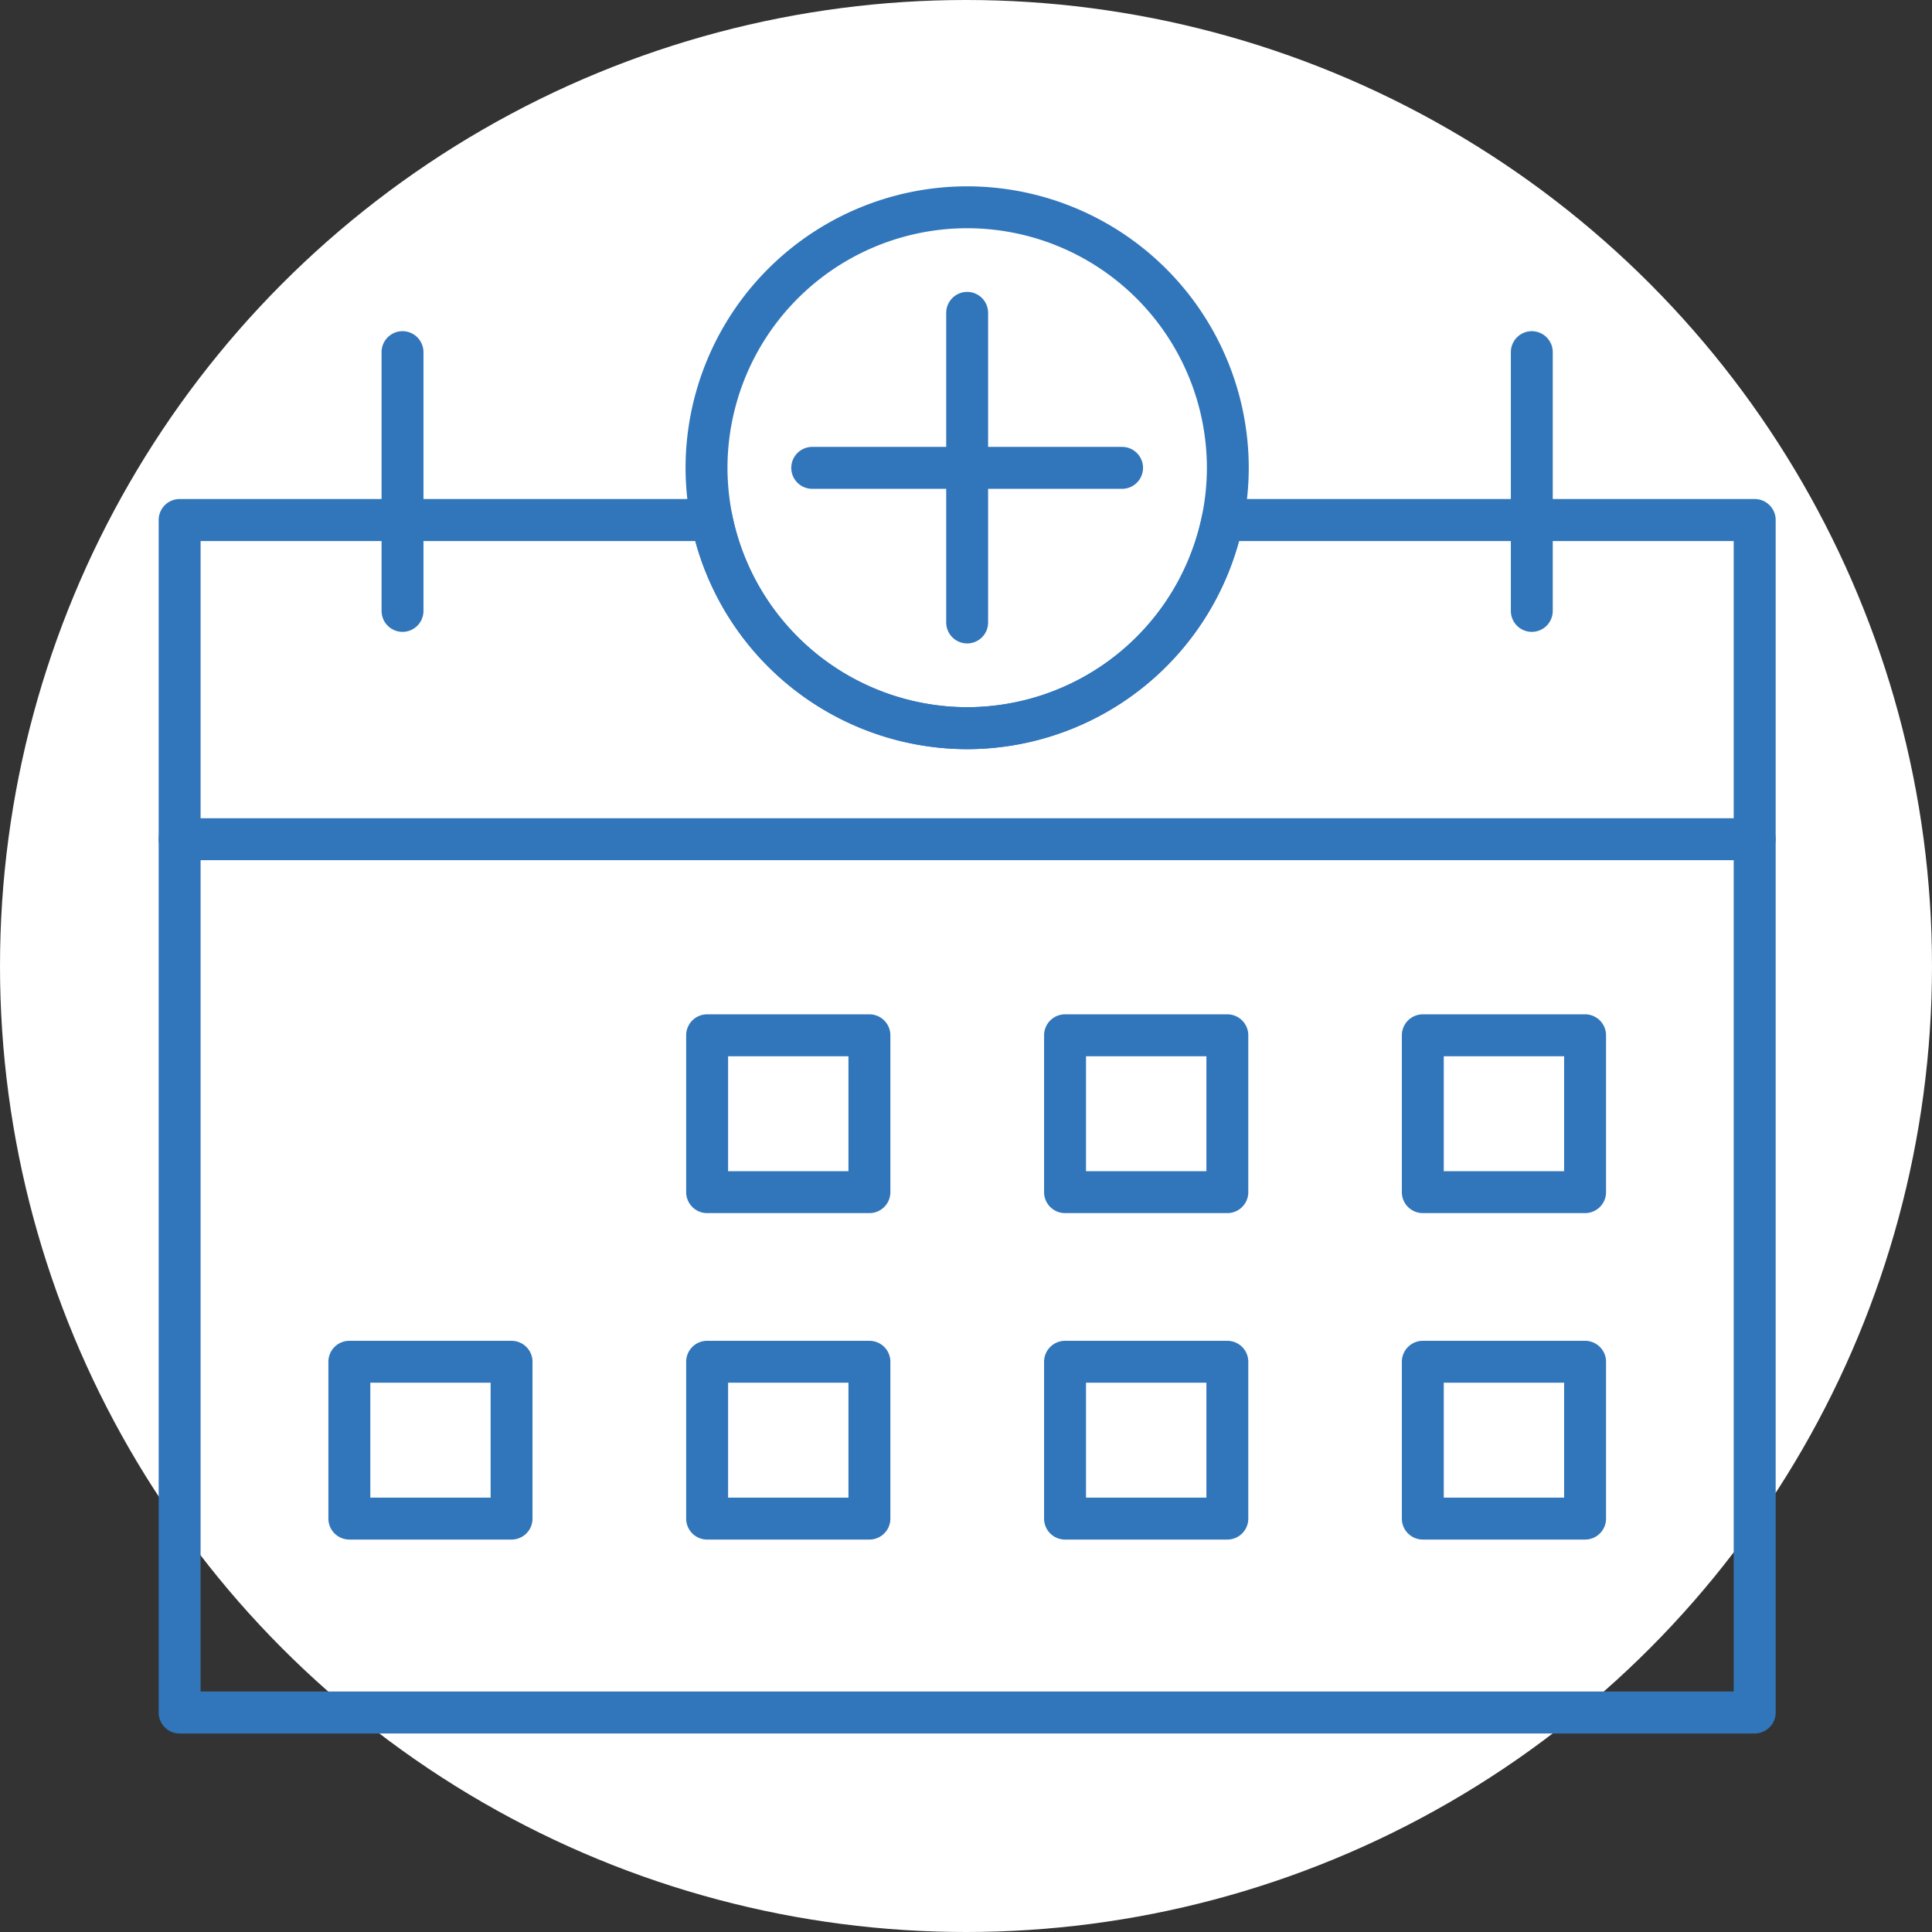 <svg xmlns="http://www.w3.org/2000/svg" width="70" height="70" viewBox="0 0 70 70">
  <rect x="0" y="0" width="70" height="70" fill="#333333" stroke="none"/>
  <g id="Group_255" data-name="Group 255" transform="translate(-4956 -4075)">
    <g id="Group_235" data-name="Group 235" transform="translate(3335 67)">
      <g id="Group_151" data-name="Group 151" transform="translate(1273 633)">
        <circle id="Ellipse_1" data-name="Ellipse 1" cx="35" cy="35" r="35" transform="translate(348 3375)" fill="#fff"/>
      </g>
    </g>
    <g id="Group_254" data-name="Group 254" transform="translate(5113.153 3850.746)">
      <g id="Group_253" data-name="Group 253" transform="translate(-151.153 231.254)">
        <g id="Group_236" data-name="Group 236" transform="translate(0 11.334)">
          <path id="Path_430" data-name="Path 430" d="M-93.578,292.317h-57.067a.509.509,0,0,1-.509-.509V248.6a.509.509,0,0,1,.509-.509h19.281a.508.508,0,0,1,.5.408,8.958,8.958,0,0,0,8.755,7.133,8.956,8.956,0,0,0,8.753-7.133.51.51,0,0,1,.5-.408h19.28a.509.509,0,0,1,.509.509v43.2A.51.51,0,0,1-93.578,292.317Zm-56.557-1.02h56.047V249.113h-18.364a9.981,9.981,0,0,1-9.659,7.54,9.981,9.981,0,0,1-9.66-7.54h-18.364Z" transform="translate(151.153 -248.094)" fill="#3176bb" stroke="#3176bb" stroke-width="0.5"/>
        </g>
        <g id="Group_237" data-name="Group 237" transform="translate(0 22.895)">
          <path id="Path_431" data-name="Path 431" d="M-93.578,266.292h-57.067a.509.509,0,0,1-.509-.509.51.51,0,0,1,.509-.51h57.067a.51.51,0,0,1,.509.51A.51.51,0,0,1-93.578,266.292Z" transform="translate(151.153 -265.272)" fill="#3176bb" stroke="#3176bb" stroke-width="0.5"/>
        </g>
        <g id="Group_238" data-name="Group 238" transform="translate(45.041 41.829)">
          <path id="Path_432" data-name="Path 432" d="M-77.838,294.164h-5.88a.509.509,0,0,1-.509-.508v-5.684a.51.51,0,0,1,.509-.509h5.88a.51.51,0,0,1,.509.509v5.684A.509.509,0,0,1-77.838,294.164Zm-5.371-1.018h4.861v-4.665h-4.861Z" transform="translate(84.228 -287.462)" fill="#3176bb" stroke="#3176bb" stroke-width="0.5"/>
        </g>
        <g id="Group_239" data-name="Group 239" transform="translate(45.041 30.001)">
          <path id="Path_433" data-name="Path 433" d="M-77.838,279.562h-5.88a.509.509,0,0,1-.509-.509V273.37a.51.51,0,0,1,.509-.51h5.88a.51.51,0,0,1,.509.51v5.683A.509.509,0,0,1-77.838,279.562Zm-5.371-1.018h4.861V273.88h-4.861Z" transform="translate(84.228 -272.86)" fill="#3176bb" stroke="#3176bb" stroke-width="0.5"/>
        </g>
        <g id="Group_240" data-name="Group 240" transform="translate(32.074 30.001)">
          <path id="Path_434" data-name="Path 434" d="M-97.1,279.562h-5.881a.509.509,0,0,1-.509-.509V273.37a.51.51,0,0,1,.509-.51H-97.1a.51.51,0,0,1,.509.51v5.683A.509.509,0,0,1-97.1,279.562Zm-5.371-1.018h4.862V273.88h-4.862Z" transform="translate(103.495 -272.86)" fill="#3176bb" stroke="#3176bb" stroke-width="0.5"/>
        </g>
        <g id="Group_241" data-name="Group 241" transform="translate(19.111 30.001)">
          <path id="Path_435" data-name="Path 435" d="M-116.367,279.562h-5.881a.51.51,0,0,1-.509-.509V273.37a.51.51,0,0,1,.509-.51h5.881a.51.51,0,0,1,.509.51v5.683A.509.509,0,0,1-116.367,279.562Zm-5.371-1.018h4.861V273.88h-4.861Z" transform="translate(122.757 -272.86)" fill="#3176bb" stroke="#3176bb" stroke-width="0.5"/>
        </g>
        <g id="Group_242" data-name="Group 242" transform="translate(32.074 41.829)">
          <path id="Path_436" data-name="Path 436" d="M-97.1,294.164h-5.881a.509.509,0,0,1-.509-.508v-5.684a.51.51,0,0,1,.509-.509H-97.1a.51.51,0,0,1,.509.509v5.684A.509.509,0,0,1-97.1,294.164Zm-5.371-1.018h4.862v-4.665h-4.862Z" transform="translate(103.495 -287.462)" fill="#3176bb" stroke="#3176bb" stroke-width="0.5"/>
        </g>
        <g id="Group_243" data-name="Group 243" transform="translate(19.111 41.829)">
          <path id="Path_437" data-name="Path 437" d="M-116.367,294.164h-5.881a.509.509,0,0,1-.509-.508v-5.684a.51.51,0,0,1,.509-.509h5.881a.509.509,0,0,1,.509.509v5.684A.509.509,0,0,1-116.367,294.164Zm-5.371-1.018h4.861v-4.665h-4.861Z" transform="translate(122.757 -287.462)" fill="#3176bb" stroke="#3176bb" stroke-width="0.5"/>
        </g>
        <g id="Group_244" data-name="Group 244" transform="translate(6.147 41.829)">
          <path id="Path_438" data-name="Path 438" d="M-135.632,294.164h-5.878a.509.509,0,0,1-.509-.508v-5.684a.51.51,0,0,1,.509-.509h5.878a.51.51,0,0,1,.509.509v5.684A.509.509,0,0,1-135.632,294.164ZM-141,293.146h4.859v-4.665H-141Z" transform="translate(142.02 -287.462)" fill="#3176bb" stroke="#3176bb" stroke-width="0.5"/>
        </g>
        <g id="Group_248" data-name="Group 248" transform="translate(48.991 5.249)">
          <path id="Path_442" data-name="Path 442" d="M-77.85,249.449a.51.51,0,0,1-.509-.511v-9.374a.51.51,0,0,1,.509-.51.51.51,0,0,1,.509.51v9.374A.51.51,0,0,1-77.85,249.449Z" transform="translate(78.359 -239.054)" fill="#3176bb" stroke="#3176bb" stroke-width="0.5"/>
        </g>
        <g id="Group_249" data-name="Group 249" transform="translate(8.075 5.249)">
          <path id="Path_443" data-name="Path 443" d="M-138.646,249.449a.51.51,0,0,1-.509-.511v-9.374a.51.51,0,0,1,.509-.51.51.51,0,0,1,.509.51v9.374A.51.51,0,0,1-138.646,249.449Z" transform="translate(139.155 -239.054)" fill="#3176bb" stroke="#3176bb" stroke-width="0.5"/>
        </g>
        <g id="Group_250" data-name="Group 250" transform="translate(19.089)">
          <path id="Path_444" data-name="Path 444" d="M-112.835,251.147a9.961,9.961,0,0,1-9.954-9.946,9.961,9.961,0,0,1,9.954-9.946,9.961,9.961,0,0,1,9.952,9.946A9.961,9.961,0,0,1-112.835,251.147Zm0-18.874a8.941,8.941,0,0,0-8.935,8.927,8.941,8.941,0,0,0,8.935,8.928A8.941,8.941,0,0,0-103.9,241.2,8.941,8.941,0,0,0-112.835,232.273Z" transform="translate(122.789 -231.254)" fill="#3176bb" stroke="#3176bb" stroke-width="0.5"/>
        </g>
        <g id="Group_251" data-name="Group 251" transform="translate(28.533 3.826)">
          <path id="Path_445" data-name="Path 445" d="M-108.247,249.176a.51.51,0,0,1-.51-.509V237.448a.51.51,0,0,1,.51-.509.509.509,0,0,1,.508.509v11.218A.509.509,0,0,1-108.247,249.176Z" transform="translate(108.757 -236.939)" fill="#3176bb" stroke="#3176bb" stroke-width="0.5"/>
        </g>
        <g id="Group_252" data-name="Group 252" transform="translate(22.919 9.438)">
          <path id="Path_446" data-name="Path 446" d="M-105.362,246.3h-11.226a.51.51,0,0,1-.51-.51.51.51,0,0,1,.51-.509h11.226a.509.509,0,0,1,.509.509A.51.51,0,0,1-105.362,246.3Z" transform="translate(117.098 -245.277)" fill="#3176bb" stroke="#3176bb" stroke-width="0.5"/>
        </g>
      </g>
    </g>
  </g>
</svg>
